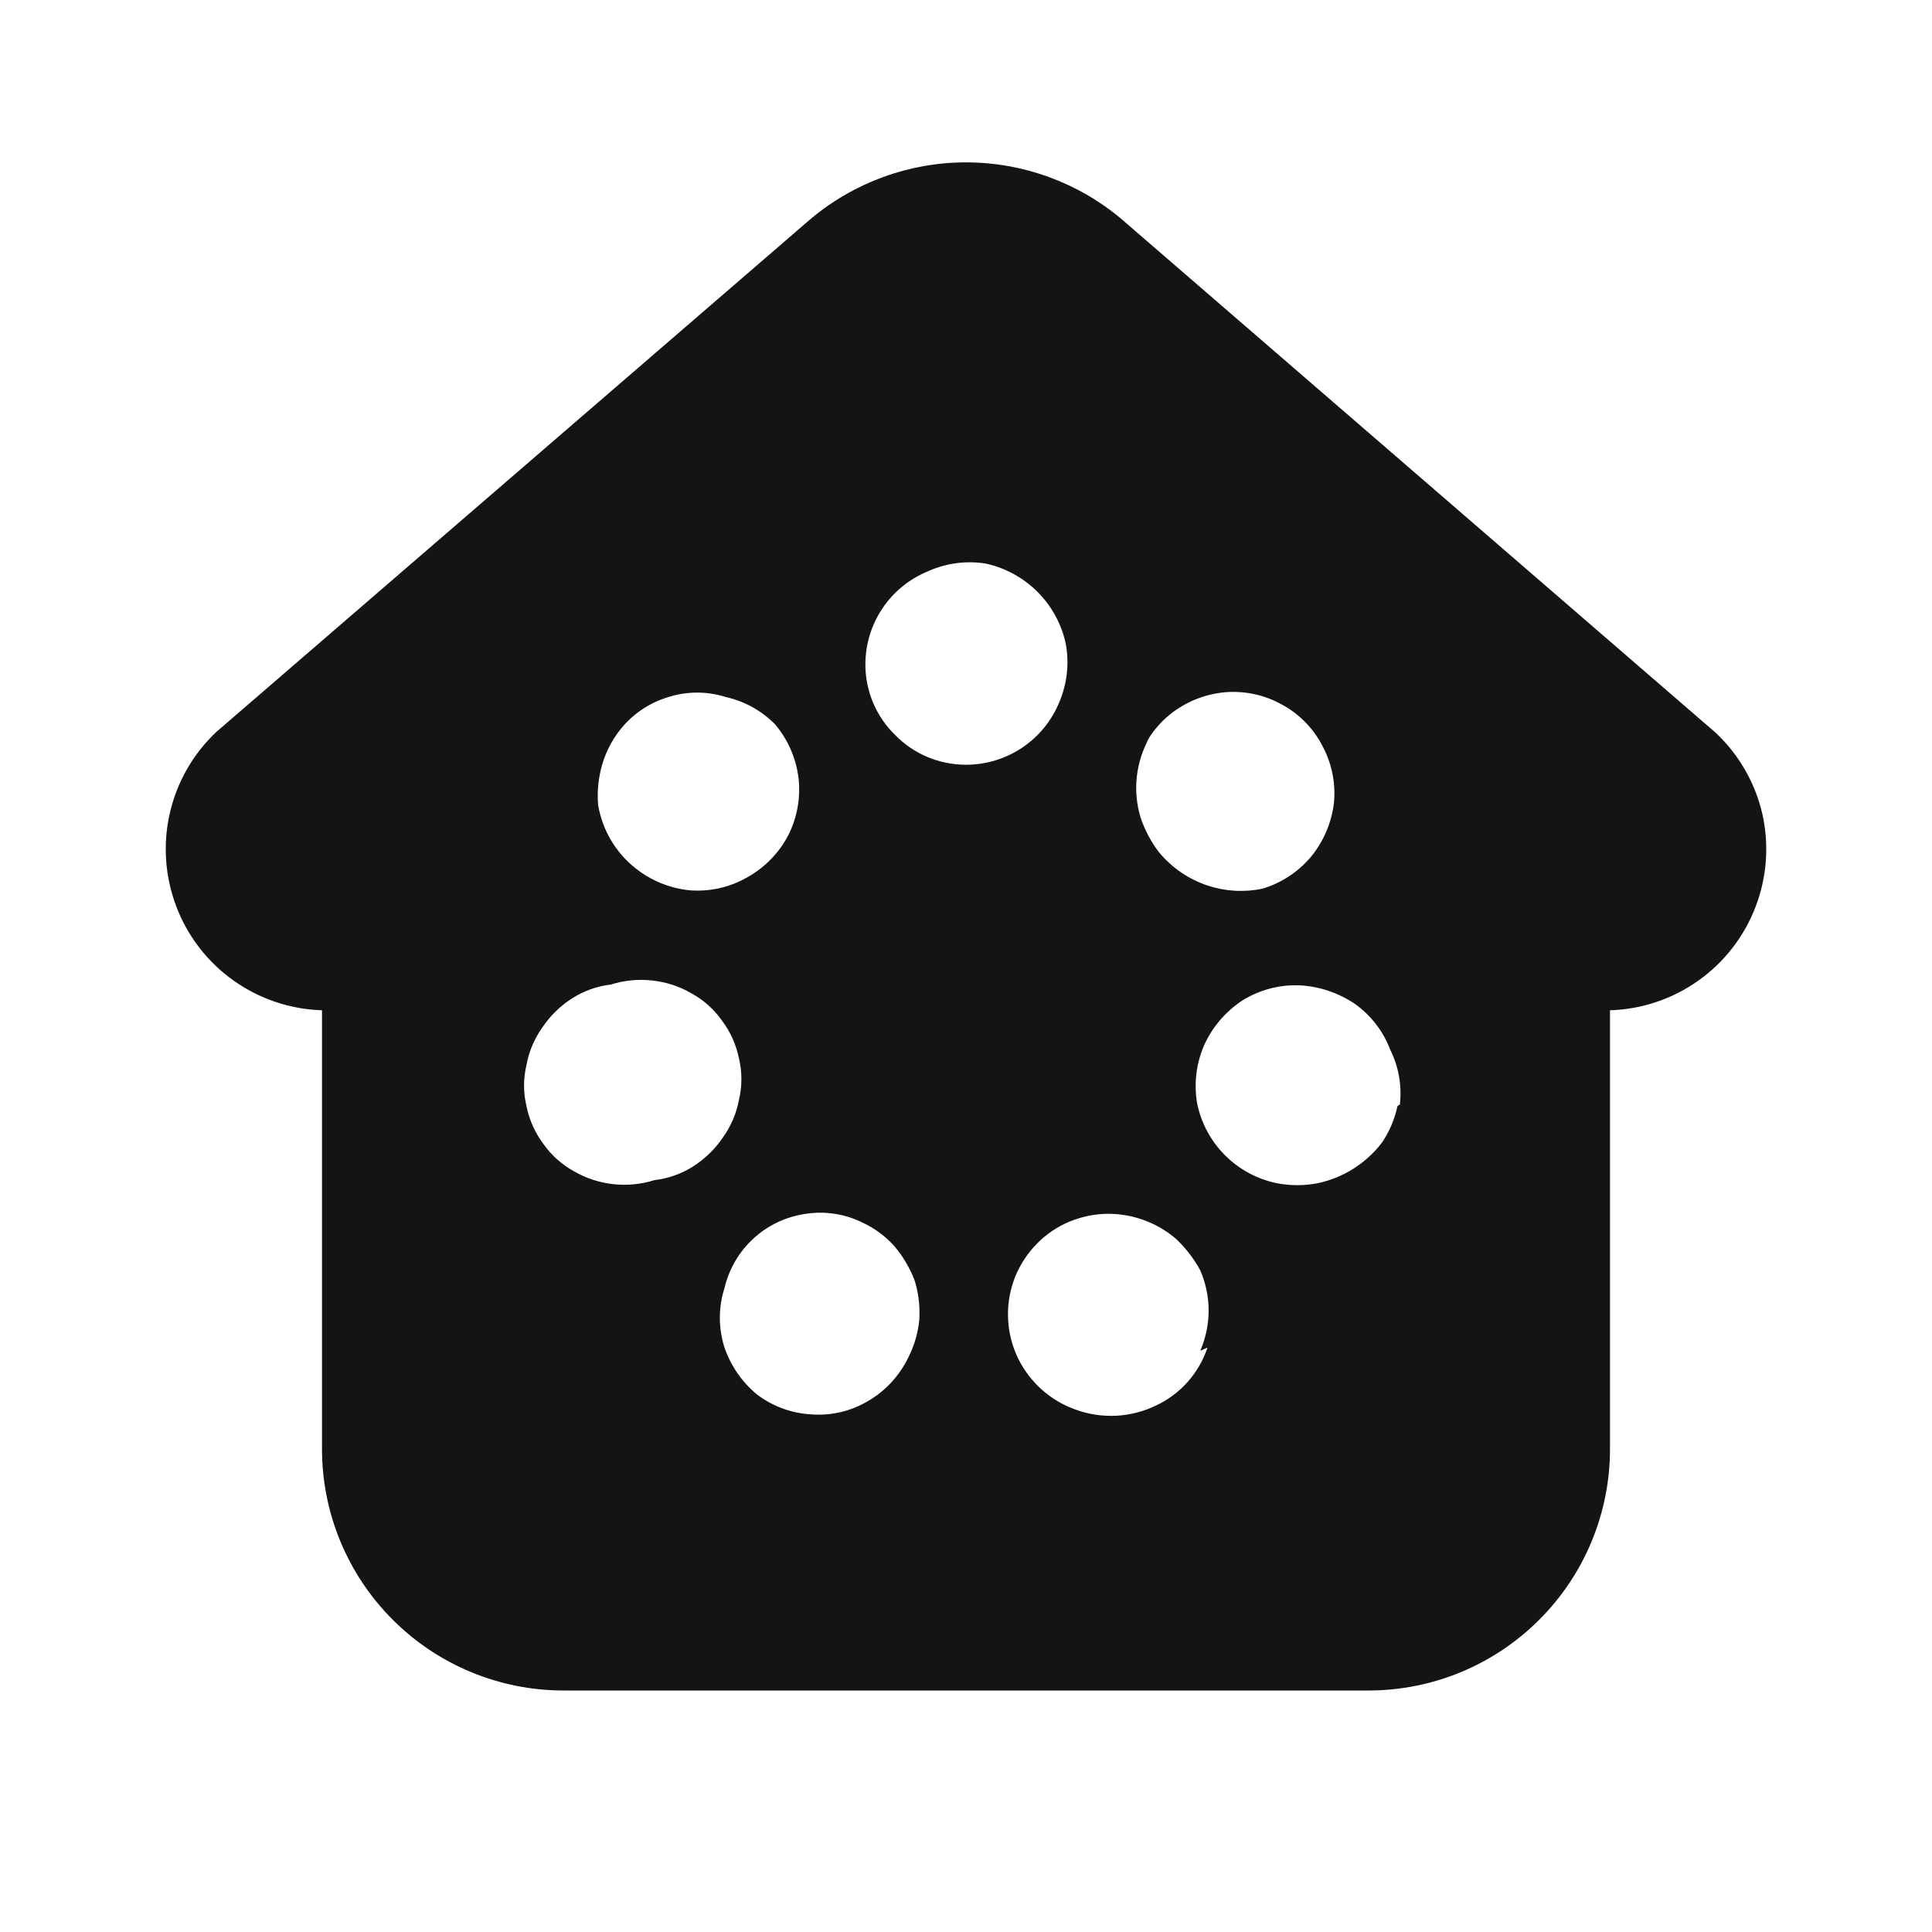 <svg width="24" height="24" viewBox="0 0 24 24" fill="none" xmlns="http://www.w3.org/2000/svg">
<path d="M21.89 10.1C21.799 9.717 21.598 9.369 21.31 9.1L13.93 2.72C13.39 2.266 12.706 2.017 12 2.017C11.294 2.017 10.611 2.266 10.07 2.72L2.69 9.09C2.401 9.361 2.199 9.712 2.11 10.099C2.021 10.485 2.049 10.889 2.19 11.26C2.33 11.63 2.577 11.95 2.899 12.179C3.222 12.409 3.605 12.538 4 12.55V18C4 18.796 4.316 19.559 4.879 20.121C5.441 20.684 6.204 21 7 21H17C17.796 21 18.559 20.684 19.121 20.121C19.684 19.559 20 18.796 20 18V12.55C20.396 12.538 20.779 12.409 21.101 12.179C21.423 11.95 21.67 11.63 21.81 11.26C21.951 10.89 21.979 10.486 21.89 10.1ZM14.23 9.24C14.308 9.097 14.413 8.971 14.54 8.87C14.733 8.717 14.966 8.624 15.21 8.6C15.456 8.578 15.704 8.63 15.92 8.75C16.139 8.867 16.317 9.049 16.43 9.27C16.546 9.488 16.595 9.735 16.57 9.98C16.539 10.226 16.439 10.459 16.28 10.65C16.122 10.835 15.914 10.971 15.68 11.04C15.454 11.087 15.219 11.073 15 11C14.766 10.922 14.558 10.78 14.4 10.59C14.3 10.46 14.223 10.315 14.17 10.16C14.119 9.994 14.103 9.82 14.122 9.648C14.141 9.477 14.195 9.31 14.28 9.16L14.23 9.24ZM7.48 9.5C7.525 9.344 7.6 9.198 7.7 9.07C7.853 8.874 8.063 8.731 8.3 8.66C8.534 8.585 8.786 8.585 9.02 8.66C9.252 8.712 9.464 8.83 9.63 9C9.79 9.19 9.891 9.423 9.92 9.67C9.947 9.914 9.902 10.161 9.79 10.38C9.674 10.599 9.497 10.78 9.28 10.9C9.065 11.023 8.817 11.079 8.57 11.06C8.325 11.036 8.093 10.942 7.9 10.79C7.77 10.689 7.662 10.563 7.58 10.42C7.506 10.29 7.455 10.148 7.43 10C7.416 9.832 7.433 9.662 7.48 9.5ZM8.13 14.66C7.965 14.712 7.792 14.729 7.62 14.71C7.447 14.692 7.28 14.637 7.13 14.55C6.979 14.467 6.849 14.351 6.75 14.21C6.646 14.071 6.574 13.91 6.54 13.74C6.5 13.572 6.5 13.398 6.54 13.23C6.571 13.06 6.639 12.9 6.74 12.76C6.837 12.616 6.963 12.493 7.11 12.4C7.255 12.308 7.419 12.25 7.59 12.23C7.755 12.178 7.928 12.161 8.1 12.18C8.273 12.198 8.44 12.252 8.59 12.34C8.741 12.422 8.871 12.539 8.97 12.68C9.074 12.819 9.146 12.979 9.18 13.15C9.22 13.318 9.22 13.492 9.18 13.66C9.149 13.829 9.081 13.99 8.98 14.13C8.883 14.274 8.757 14.396 8.61 14.49C8.465 14.582 8.301 14.64 8.13 14.66ZM11.28 16.87C11.172 17.09 11.002 17.275 10.79 17.4C10.577 17.529 10.329 17.589 10.08 17.57C9.833 17.557 9.597 17.47 9.4 17.32C9.216 17.167 9.078 16.966 9 16.74C8.923 16.499 8.923 16.241 9 16C9.056 15.764 9.18 15.55 9.359 15.386C9.537 15.222 9.76 15.116 10 15.08C10.246 15.04 10.498 15.079 10.72 15.19C10.868 15.26 11.001 15.358 11.11 15.48C11.216 15.605 11.3 15.747 11.36 15.9C11.41 16.058 11.43 16.224 11.42 16.39C11.405 16.557 11.357 16.72 11.28 16.87ZM11.12 9.13C11.002 9.016 10.909 8.879 10.845 8.728C10.782 8.576 10.749 8.414 10.75 8.25C10.751 8.004 10.824 7.763 10.961 7.559C11.098 7.354 11.293 7.194 11.52 7.1C11.745 6.997 11.995 6.962 12.24 7C12.486 7.052 12.71 7.175 12.888 7.352C13.065 7.529 13.188 7.754 13.24 8C13.284 8.243 13.256 8.493 13.16 8.72C13.066 8.951 12.906 9.148 12.699 9.287C12.493 9.426 12.249 9.5 12 9.5C11.836 9.5 11.674 9.468 11.522 9.404C11.371 9.341 11.234 9.248 11.12 9.13ZM15 16.74C14.948 16.897 14.864 17.042 14.754 17.166C14.644 17.29 14.51 17.39 14.36 17.46C14.205 17.535 14.037 17.578 13.865 17.587C13.693 17.595 13.522 17.569 13.36 17.51C13.05 17.4 12.796 17.174 12.65 16.88C12.577 16.732 12.534 16.57 12.524 16.405C12.513 16.24 12.536 16.075 12.589 15.919C12.643 15.763 12.728 15.619 12.838 15.495C12.948 15.372 13.081 15.271 13.23 15.2C13.378 15.131 13.537 15.09 13.7 15.08C14.032 15.063 14.357 15.174 14.61 15.39C14.729 15.504 14.831 15.635 14.91 15.78C14.978 15.938 15.014 16.108 15.014 16.28C15.014 16.452 14.978 16.622 14.91 16.78L15 16.74ZM17.36 13.74C17.326 13.901 17.262 14.053 17.17 14.19C16.971 14.453 16.683 14.634 16.36 14.7C16.198 14.73 16.032 14.73 15.87 14.7C15.623 14.651 15.396 14.53 15.218 14.352C15.04 14.174 14.919 13.947 14.87 13.7C14.83 13.456 14.861 13.206 14.96 12.98C15.062 12.756 15.225 12.566 15.43 12.43C15.643 12.297 15.89 12.231 16.14 12.24C16.387 12.252 16.625 12.332 16.83 12.47C17.03 12.612 17.183 12.81 17.27 13.04C17.375 13.25 17.416 13.486 17.39 13.72L17.36 13.74Z" fill="#141414"/>
</svg>
